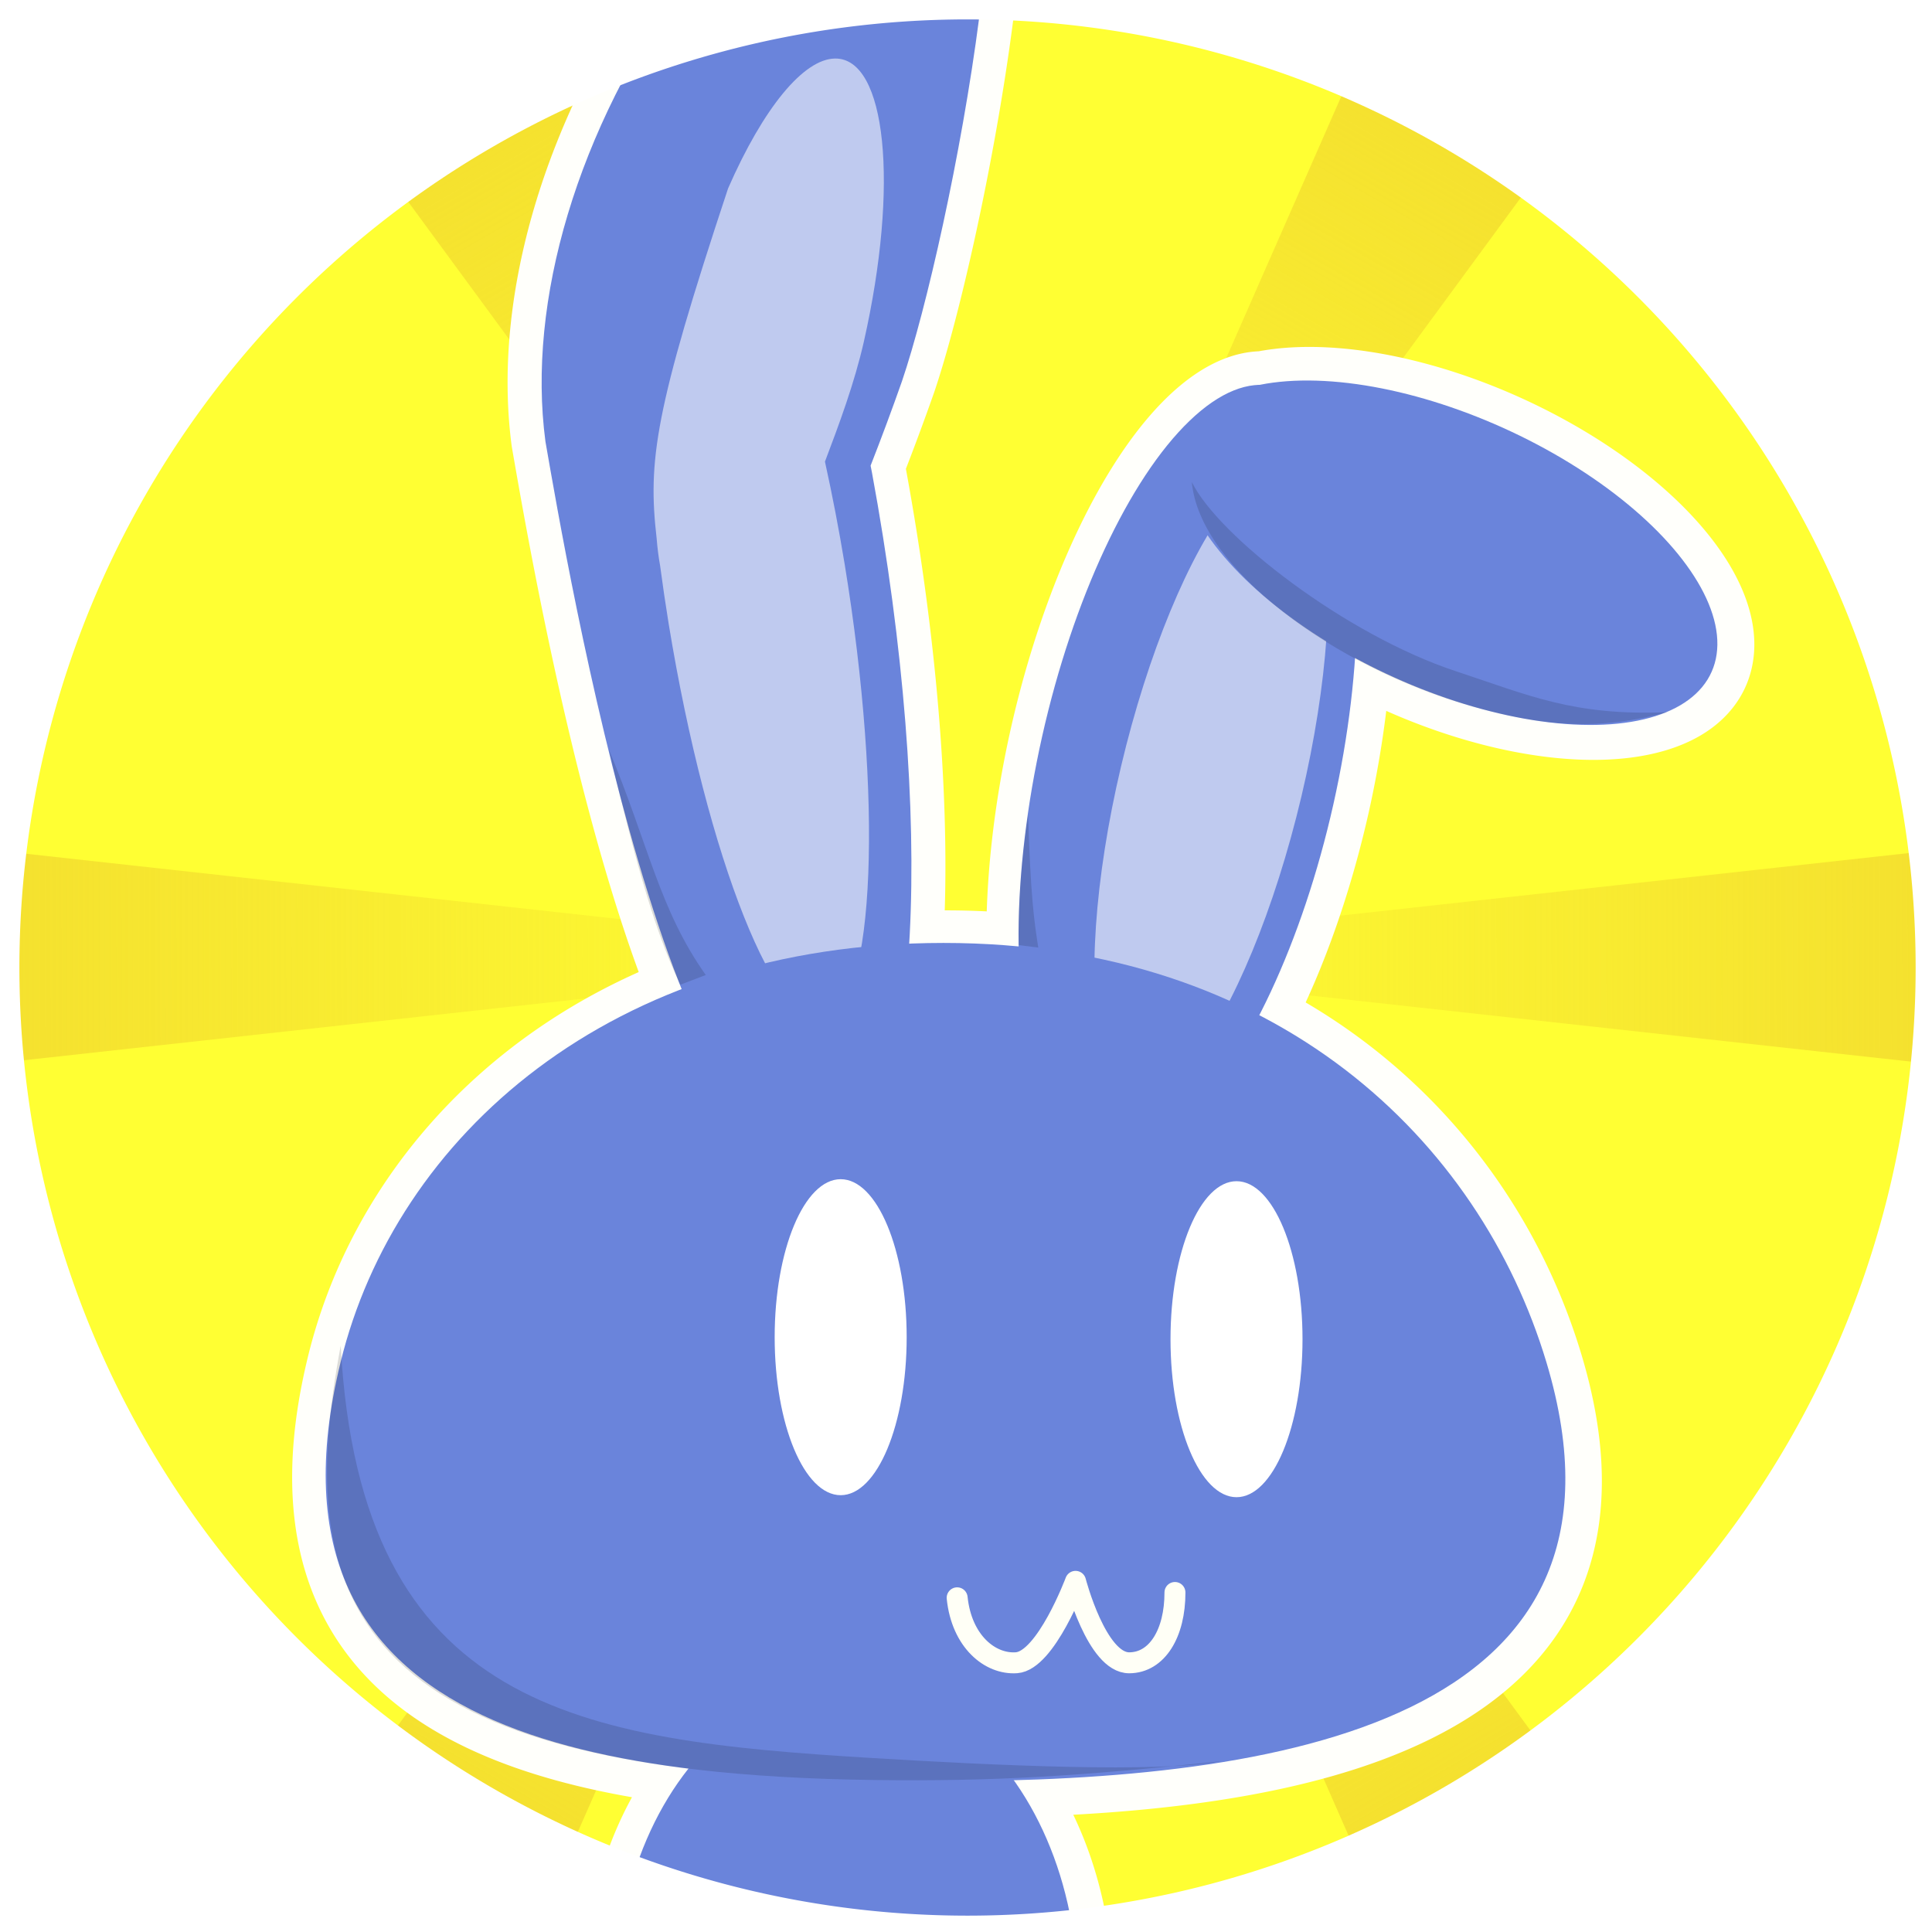 <?xml version="1.0" encoding="UTF-8" standalone="no"?>
<!-- Created with Inkscape (http://www.inkscape.org/) -->

<svg
   xmlns:dc="http://purl.org/dc/elements/1.1/"
   xmlns:cc="http://creativecommons.org/ns#"
   xmlns:rdf="http://www.w3.org/1999/02/22-rdf-syntax-ns#"
   xmlns:svg="http://www.w3.org/2000/svg"
   xmlns="http://www.w3.org/2000/svg"
   xmlns:xlink="http://www.w3.org/1999/xlink"
   xmlns:sodipodi="http://sodipodi.sourceforge.net/DTD/sodipodi-0.dtd"
   xmlns:inkscape="http://www.inkscape.org/namespaces/inkscape"
   width="640"
   height="640"
   viewBox="0 0 169.333 169.333"
   version="1.1"
   id="svg8"
   inkscape:version="0.92.1 r15371"
   sodipodi:docname="cubbit-icon.svg"
   inkscape:export-filename="icon-new.png"
   inkscape:export-xdpi="96"
   inkscape:export-ydpi="96">
  <defs
     id="defs2">
    <linearGradient
       inkscape:collect="always"
       id="linearGradient8597">
      <stop
         style="stop-color:#f0d32d;stop-opacity:1"
         offset="0"
         id="stop8593" />
      <stop
         style="stop-color:#f0d32d;stop-opacity:0"
         offset="1"
         id="stop8595" />
    </linearGradient>
    <linearGradient
       inkscape:collect="always"
       xlink:href="#linearGradient8597"
       id="linearGradient8783"
       gradientUnits="userSpaceOnUse"
       gradientTransform="translate(-89.428,7.484)"
       x1="27.891"
       y1="290.365"
       x2="28.061"
       y2="211.013" />
  </defs>
  <sodipodi:namedview
     id="base"
     pagecolor="#ffffff"
     bordercolor="#666666"
     borderopacity="1.0"
     inkscape:pageopacity="0.0"
     inkscape:pageshadow="2"
     inkscape:zoom="0.70710678"
     inkscape:cx="354.4328"
     inkscape:cy="187.70257"
     inkscape:document-units="mm"
     inkscape:current-layer="layer4"
     showgrid="false"
     units="px"
     borderlayer="true"
     inkscape:window-width="1920"
     inkscape:window-height="1017"
     inkscape:window-x="-8"
     inkscape:window-y="-8"
     inkscape:window-maximized="1" />
  <g
     inkscape:label="background"
     inkscape:groupmode="layer"
     id="layer1"
     transform="translate(0,-127.667)"
     sodipodi:insensitive="true">
    <rect
       style="opacity:1;fill:#ffff33;fill-opacity:1;fill-rule:nonzero;stroke:none;stroke-width:1.225;stroke-linecap:butt;stroke-linejoin:round;stroke-miterlimit:4;stroke-dasharray:none;stroke-dashoffset:0;stroke-opacity:1"
       id="rect8761"
       width="169.333"
       height="169.333"
       x="0"
       y="127.667" />
    <path
       style="opacity:1;fill:url(#linearGradient8783);fill-opacity:1;fill-rule:nonzero;stroke:none;stroke-width:0.744;stroke-linecap:butt;stroke-linejoin:round;stroke-miterlimit:4;stroke-dasharray:none;stroke-dashoffset:0;stroke-opacity:1"
       d="M -61.367,218.497 L -52.592,298.25 H -70.143 Z"
       id="rect8417"
       inkscape:connector-curvature="0"
       sodipodi:nodetypes="cccc"
       inkscape:transform-center-y="39.876488"
       inkscape:tile-cx="84.748813"
       inkscape:tile-cy="171.5119"
       inkscape:tile-w="17.551202"
       inkscape:tile-h="79.752978"
       inkscape:tile-x0="75.973212"
       inkscape:tile-y0="171.5119" />
    <use
       x="0"
       y="0"
       inkscape:tiled-clone-of="#rect8417"
       xlink:href="#rect8417"
       id="use8548"
       inkscape:transform-center-x="-96.245661"
       inkscape:transform-center-y="256.35762"
       width="100%"
       height="100%"
       transform="matrix(1.544,0,0,1.544,179.141,-125.862)" />
    <use
       x="0"
       y="0"
       inkscape:tiled-clone-of="#rect8417"
       xlink:href="#rect8417"
       transform="matrix(-1.337,0.772,0.772,1.337,-166.401,-33.275)"
       id="use8550"
       inkscape:transform-center-x="-132.90306"
       inkscape:transform-center-y="251.4955"
       width="100%"
       height="100%" />
    <use
       x="0"
       y="0"
       inkscape:tiled-clone-of="#rect8417"
       xlink:href="#rect8417"
       transform="matrix(0.772,1.337,-1.337,0.772,423.964,124.913)"
       id="use8552"
       inkscape:transform-center-x="-39.528999"
       inkscape:transform-center-y="231.43624"
       width="100%"
       height="100%" />
    <use
       x="0"
       y="0"
       inkscape:tiled-clone-of="#rect8417"
       xlink:href="#rect8417"
       transform="matrix(0,1.544,1.544,0,-253.036,306.315)"
       id="use8554"
       inkscape:transform-center-x="-157.82443"
       inkscape:transform-center-y="194.77884"
       width="100%"
       height="100%" />
    <use
       x="0"
       y="0"
       inkscape:tiled-clone-of="#rect8417"
       xlink:href="#rect8417"
       transform="matrix(-0.772,1.337,-1.337,-0.772,329.198,462.324)"
       id="use8556"
       inkscape:transform-center-x="-39.528992"
       inkscape:transform-center-y="158.12145"
       width="100%"
       height="100%" />
    <use
       x="0"
       y="0"
       inkscape:tiled-clone-of="#rect8417"
       xlink:href="#rect8417"
       transform="matrix(1.337,0.772,0.772,-1.337,-2.261,551.138)"
       id="use8558"
       inkscape:transform-center-x="-132.90306"
       inkscape:transform-center-y="138.06218"
       width="100%"
       height="100%" />
    <use
       x="0"
       y="0"
       inkscape:tiled-clone-of="#rect8417"
       xlink:href="#rect8417"
       transform="matrix(-1.544,0,0,-1.544,-10.391,548.96)"
       id="use8560"
       inkscape:transform-center-x="-96.245655"
       inkscape:transform-center-y="133.20005"
       width="100%"
       height="100%" />
    <use
       x="0"
       y="0"
       inkscape:tiled-clone-of="#rect8417"
       xlink:href="#rect8417"
       transform="matrix(1.337,-0.772,-0.772,-1.337,335.15,456.372)"
       id="use8562"
       inkscape:transform-center-x="-59.588263"
       inkscape:transform-center-y="138.06219"
       width="100%"
       height="100%" />
    <use
       x="0"
       y="0"
       inkscape:tiled-clone-of="#rect8417"
       xlink:href="#rect8417"
       transform="matrix(-0.772,-1.337,1.337,-0.772,-255.215,298.185)"
       id="use8564"
       inkscape:transform-center-x="-152.96231"
       inkscape:transform-center-y="158.12144"
       width="100%"
       height="100%" />
    <use
       x="0"
       y="0"
       inkscape:tiled-clone-of="#rect8417"
       xlink:href="#rect8417"
       transform="matrix(0,-1.544,-1.544,0,421.786,116.783)"
       id="use8566"
       inkscape:transform-center-x="-34.666869"
       inkscape:transform-center-y="194.77884"
       width="100%"
       height="100%" />
    <use
       x="0"
       y="0"
       inkscape:tiled-clone-of="#rect8417"
       xlink:href="#rect8417"
       transform="matrix(0.772,-1.337,1.337,0.772,-160.449,-39.226)"
       id="use8568"
       inkscape:transform-center-x="-152.96231"
       inkscape:transform-center-y="231.43624"
       width="100%"
       height="100%" />
    <use
       x="0"
       y="0"
       inkscape:tiled-clone-of="#rect8417"
       xlink:href="#rect8417"
       transform="matrix(-1.337,-0.772,-0.772,1.337,171.01,-128.04)"
       id="use8570"
       inkscape:transform-center-x="-59.58826"
       inkscape:transform-center-y="251.4955"
       width="100%"
       height="100%" />
  </g>
  <g
     inkscape:groupmode="layer"
     id="layer4"
     inkscape:label="outline"
     style="display:inline">
    <path
       style="display:inline;opacity:1;fill:none;fill-opacity:1;fill-rule:nonzero;stroke:#fffffb;stroke-width:22.522;stroke-linecap:butt;stroke-linejoin:round;stroke-miterlimit:4;stroke-dasharray:none;stroke-dashoffset:0;stroke-opacity:1"
       d="M 313.547 -83.152 C 293.032 -83.25 257.196 -49.251 226.852 -7.119 C 190.754 43.001 174.266 99.726 180.395 146.004 C 184.851 171.544 200.925 265.845 225.676 327.705 C 164.935 351.124 125.696 398.641 112.834 451.203 C 89.813 545.28 150.3 576.195 228.129 585.879 A 76.5 102.5 0 0 0 204 660.5 A 76.5 102.5 0 0 0 280.5 763 A 76.5 102.5 0 0 0 357 660.5 A 76.5 102.5 0 0 0 335.795 589.727 C 439.556 586.87 545.738 562.533 512.25 451.203 C 498.319 404.888 466.383 361.771 417.029 336.236 A 49.524 130.344 12.565 0 0 441.695 266.266 A 49.524 130.344 12.565 0 0 448.832 217.818 A 95.582 45.103 24.497 0 0 556.713 233.549 A 95.582 45.103 24.497 0 0 525.061 156.508 A 95.582 45.103 24.497 0 0 417.523 127.418 A 49.524 130.344 12.565 0 0 345.223 243.807 A 49.524 130.344 12.565 0 0 337.508 313.52 C 329.446 312.754 321.124 312.357 312.541 312.357 C 308.526 312.357 304.571 312.453 300.66 312.621 C 303.246 271.191 299.353 215.564 288.391 156.289 C 288.242 155.531 288.092 154.773 287.941 154.016 C 291.546 144.816 295.008 135.5 298.303 126.139 C 314.453 78.664 344.646 -77.986 315.484 -83.035 C 314.855 -83.11 314.209 -83.149 313.547 -83.152 z "
       transform="scale(0.265)"
       id="path8789-5-52" />
  </g>
  <g
     inkscape:groupmode="layer"
     id="layer2"
     inkscape:label="charactor"
     style="display:inline"
     sodipodi:insensitive="true">
    <path
       style="display:inline;opacity:1;fill:#6a84db;fill-opacity:1;fill-rule:nonzero;stroke:none;stroke-width:5.516;stroke-linecap:butt;stroke-linejoin:round;stroke-miterlimit:4;stroke-dasharray:none;stroke-dashoffset:0;stroke-opacity:1"
       d="M 315.484,-83.035 C 295.351,-85.435 258.175,-50.61 226.852,-7.119 C 190.754,43.001 174.266,99.726 180.395,146.004 C 187.42,186.263 223.3,397.412 276.555,382.957 C 304.377,372.864 309.676,271.381 288.391,156.289 C 288.242,155.531 288.092,154.773 287.941,154.016 C 291.546,144.816 295.008,135.5 298.303,126.139 C 314.453,78.664 344.646,-77.986 315.484,-83.035 Z"
       id="path8789-5"
       inkscape:connector-curvature="0"
       sodipodi:nodetypes="cscccccc"
       transform="scale(0.265)" />
    <path
       style="display:inline;opacity:1;fill:#ffffff;fill-opacity:0.57;fill-rule:nonzero;stroke:none;stroke-width:3.428;stroke-linecap:butt;stroke-linejoin:round;stroke-miterlimit:4;stroke-dasharray:none;stroke-dashoffset:0;stroke-opacity:1"
       d="M 276.182,19.359 C 265.785,19.48 252.474,35.646 240.801,62.328 C 216.381,136.012 214.257,152.522 217.178,178.07 C 217.437,181.296 217.82,184.303 218.322,187.068 C 219.173,193.49 220.123,199.938 221.166,206.365 C 233.918,284.148 257.285,342.783 273.357,337.33 C 289.43,331.877 292.122,264.398 279.369,186.613 C 277.463,175.066 275.273,163.669 272.846,152.68 C 277.562,140.231 282.619,126.662 285.729,112.928 C 297.427,61.073 293.153,19.181 276.182,19.359 Z"
       transform="scale(0.265)"
       id="path8789-5-5"
       inkscape:connector-curvature="0"
       sodipodi:nodetypes="cccccccccc" />
    <ellipse
       style="opacity:1;fill:#6a84db;fill-opacity:1;fill-rule:nonzero;stroke:none;stroke-width:1.108;stroke-linecap:butt;stroke-linejoin:round;stroke-miterlimit:4;stroke-dasharray:none;stroke-dashoffset:0;stroke-opacity:1"
       id="path8789"
       cx="-116.352"
       cy="42.119"
       rx="13.104"
       ry="34.487"
       transform="matrix(-0.974,-0.227,-0.219,0.976,0,0)" />
    <ellipse
       style="display:inline;opacity:1;fill:#ffffff;fill-opacity:0.57;fill-rule:nonzero;stroke:none;stroke-width:0.785;stroke-linecap:butt;stroke-linejoin:round;stroke-miterlimit:4;stroke-dasharray:none;stroke-dashoffset:0;stroke-opacity:1"
       id="path8789-5-5-4"
       cx="-119.304"
       cy="50.399"
       rx="8.011"
       ry="28.31"
       transform="matrix(-0.987,-0.163,-0.23,0.973,0,0)" />
    <ellipse
       style="opacity:1;fill:#6a84db;fill-opacity:1;fill-rule:nonzero;stroke:none;stroke-width:2.861;stroke-linecap:round;stroke-linejoin:round;stroke-miterlimit:4;stroke-dasharray:none;stroke-dashoffset:0;stroke-opacity:1"
       id="path8916"
       cx="74.216"
       cy="174.757"
       rx="20.241"
       ry="27.12" />
    <path
       transform="scale(-1,1)"
       style="display:inline;opacity:1;fill:#6a84db;fill-opacity:1;fill-rule:nonzero;stroke:none;stroke-width:1.291;stroke-linecap:butt;stroke-linejoin:round;stroke-miterlimit:4;stroke-dasharray:none;stroke-dashoffset:0;stroke-opacity:1"
       d="M -29.854,119.381 C -21.652,152.899 -53.511,156.117 -82.693,156.117 C -111.876,156.117 -145.058,151.047 -135.533,119.381 C -129.688,99.952 -111.876,82.645 -82.693,82.645 C -53.511,82.645 -34.676,99.673 -29.854,119.381 Z"
       id="path8785-8"
       inkscape:connector-curvature="0"
       sodipodi:nodetypes="sssss" />
    <ellipse
       style="opacity:1;fill:#ffffff;fill-opacity:1;fill-rule:nonzero;stroke:none;stroke-width:1.499;stroke-linecap:butt;stroke-linejoin:round;stroke-miterlimit:4;stroke-dasharray:none;stroke-dashoffset:0;stroke-opacity:1"
       id="path8791"
       cx="-108.376"
       cy="117.376"
       rx="5.785"
       ry="13.848"
       transform="scale(-1,1)" />
    <ellipse
       style="display:inline;opacity:1;fill:#ffffff;fill-opacity:1;fill-rule:nonzero;stroke:none;stroke-width:1.499;stroke-linecap:butt;stroke-linejoin:round;stroke-miterlimit:4;stroke-dasharray:none;stroke-dashoffset:0;stroke-opacity:1"
       id="path8791-6"
       cx="-73.682"
       cy="117.2"
       rx="5.785"
       ry="13.848"
       transform="scale(-1,1)" />
    <path
       style="fill:none;fill-rule:evenodd;stroke:#fffff6;stroke-width:1.836;stroke-linecap:round;stroke-linejoin:round;stroke-miterlimit:4;stroke-dasharray:none;stroke-opacity:1"
       d="M 102.98,139.575 C 102.987,143.139 101.423,145.732 98.972,145.739 C 96.122,145.748 94.268,138.599 94.268,138.599 C 94.268,138.599 91.67,145.55 89.092,145.734 C 86.782,145.899 84.286,143.871 83.891,140.043"
       id="path8810"
       inkscape:connector-curvature="0"
       sodipodi:nodetypes="cacac" />
    <ellipse
       style="display:inline;opacity:1;fill:#6a84db;fill-opacity:1;fill-rule:nonzero;stroke:none;stroke-width:0.956;stroke-linecap:butt;stroke-linejoin:round;stroke-miterlimit:4;stroke-dasharray:none;stroke-dashoffset:0;stroke-opacity:1"
       id="path8789-9"
       cx="-32.749"
       cy="118.27"
       rx="13.835"
       ry="24.302"
       transform="matrix(-0.862,0.507,0.835,0.55,0,0)" />
  </g>
  <g
     inkscape:groupmode="layer"
     id="layer5"
     inkscape:label="shadow"
     style="display:inline;opacity:0.138"
     sodipodi:insensitive="true">
    <path
       style="display:inline;opacity:1;fill:#000000;fill-opacity:1;fill-rule:nonzero;stroke:none;stroke-width:1.179;stroke-linecap:butt;stroke-linejoin:round;stroke-miterlimit:4;stroke-dasharray:none;stroke-dashoffset:0;stroke-opacity:1"
       d="M 29.862,117.952 C 25.765,139.746 30.052,155.45 76.733,156.013 C 87.141,156.138 94.279,155.703 107.037,154.363 C 101.541,155.408 87.121,154.735 76.232,154.072 C 50.93,152.529 31.592,149.908 29.862,117.952 Z"
       id="path8785"
       inkscape:connector-curvature="0"
       sodipodi:nodetypes="cscsc" />
    <path
       style="display:inline;opacity:1;fill:#000000;fill-opacity:1;fill-rule:nonzero;stroke:none;stroke-width:1.179;stroke-linecap:butt;stroke-linejoin:round;stroke-miterlimit:4;stroke-dasharray:none;stroke-dashoffset:0;stroke-opacity:1"
       d="M 104.46,42.248 C 105.12,49.785 116.903,58.482 129,61.906 C 135.482,63.74 140.225,64.005 146.141,62.421 C 137.913,62.763 133.994,60.938 127.637,58.843 C 117.905,55.636 106.747,46.952 104.46,42.248 Z"
       id="path8785-6"
       inkscape:connector-curvature="0"
       sodipodi:nodetypes="cscsc" />
    <path
       style="display:inline;opacity:1;fill:#000000;fill-opacity:1;fill-rule:nonzero;stroke:none;stroke-width:1.179;stroke-linecap:butt;stroke-linejoin:round;stroke-miterlimit:4;stroke-dasharray:none;stroke-dashoffset:0;stroke-opacity:1"
       d="M 53.358,65.677 C 55.328,73.916 57.119,81.105 59.628,86.306 L 61.858,85.456 C 57.776,79.689 56.861,74.075 53.358,65.677 Z"
       id="path8785-6-9"
       inkscape:connector-curvature="0"
       sodipodi:nodetypes="cccc" />
    <path
       style="display:inline;opacity:1;fill:#000000;fill-opacity:1;fill-rule:nonzero;stroke:none;stroke-width:1.179;stroke-linecap:butt;stroke-linejoin:round;stroke-miterlimit:4;stroke-dasharray:none;stroke-dashoffset:0;stroke-opacity:1"
       d="M 90.107,71.409 C 89.531,75.215 89.174,79.554 89.301,82.837 L 91,83.052 C 90.622,80.592 90.336,78.583 90.107,71.409 Z"
       id="path8785-6-9-4"
       inkscape:connector-curvature="0"
       sodipodi:nodetypes="cccc" />
  </g>
  <g
     inkscape:groupmode="layer"
     id="layer3"
     inkscape:label="mask"
     style="display:inline"
     sodipodi:insensitive="true">
    <path
       style="opacity:1;fill:#ffffff;fill-opacity:1;fill-rule:nonzero;stroke:none;stroke-width:13.096;stroke-linecap:round;stroke-linejoin:round;stroke-miterlimit:4;stroke-dasharray:none;stroke-dashoffset:0;stroke-opacity:1"
       d="M -376,-344 V 994 H 984 V -344 Z M 320,6.416 A 313.583,313.583 0 0 1 633.584,320 A 313.583,313.583 0 0 1 320,633.584 A 313.583,313.583 0 0 1 6.416,320 A 313.583,313.583 0 0 1 320,6.416 Z"
       transform="scale(0.265)"
       id="rect8832"
       inkscape:connector-curvature="0" />
  </g>
</svg>
